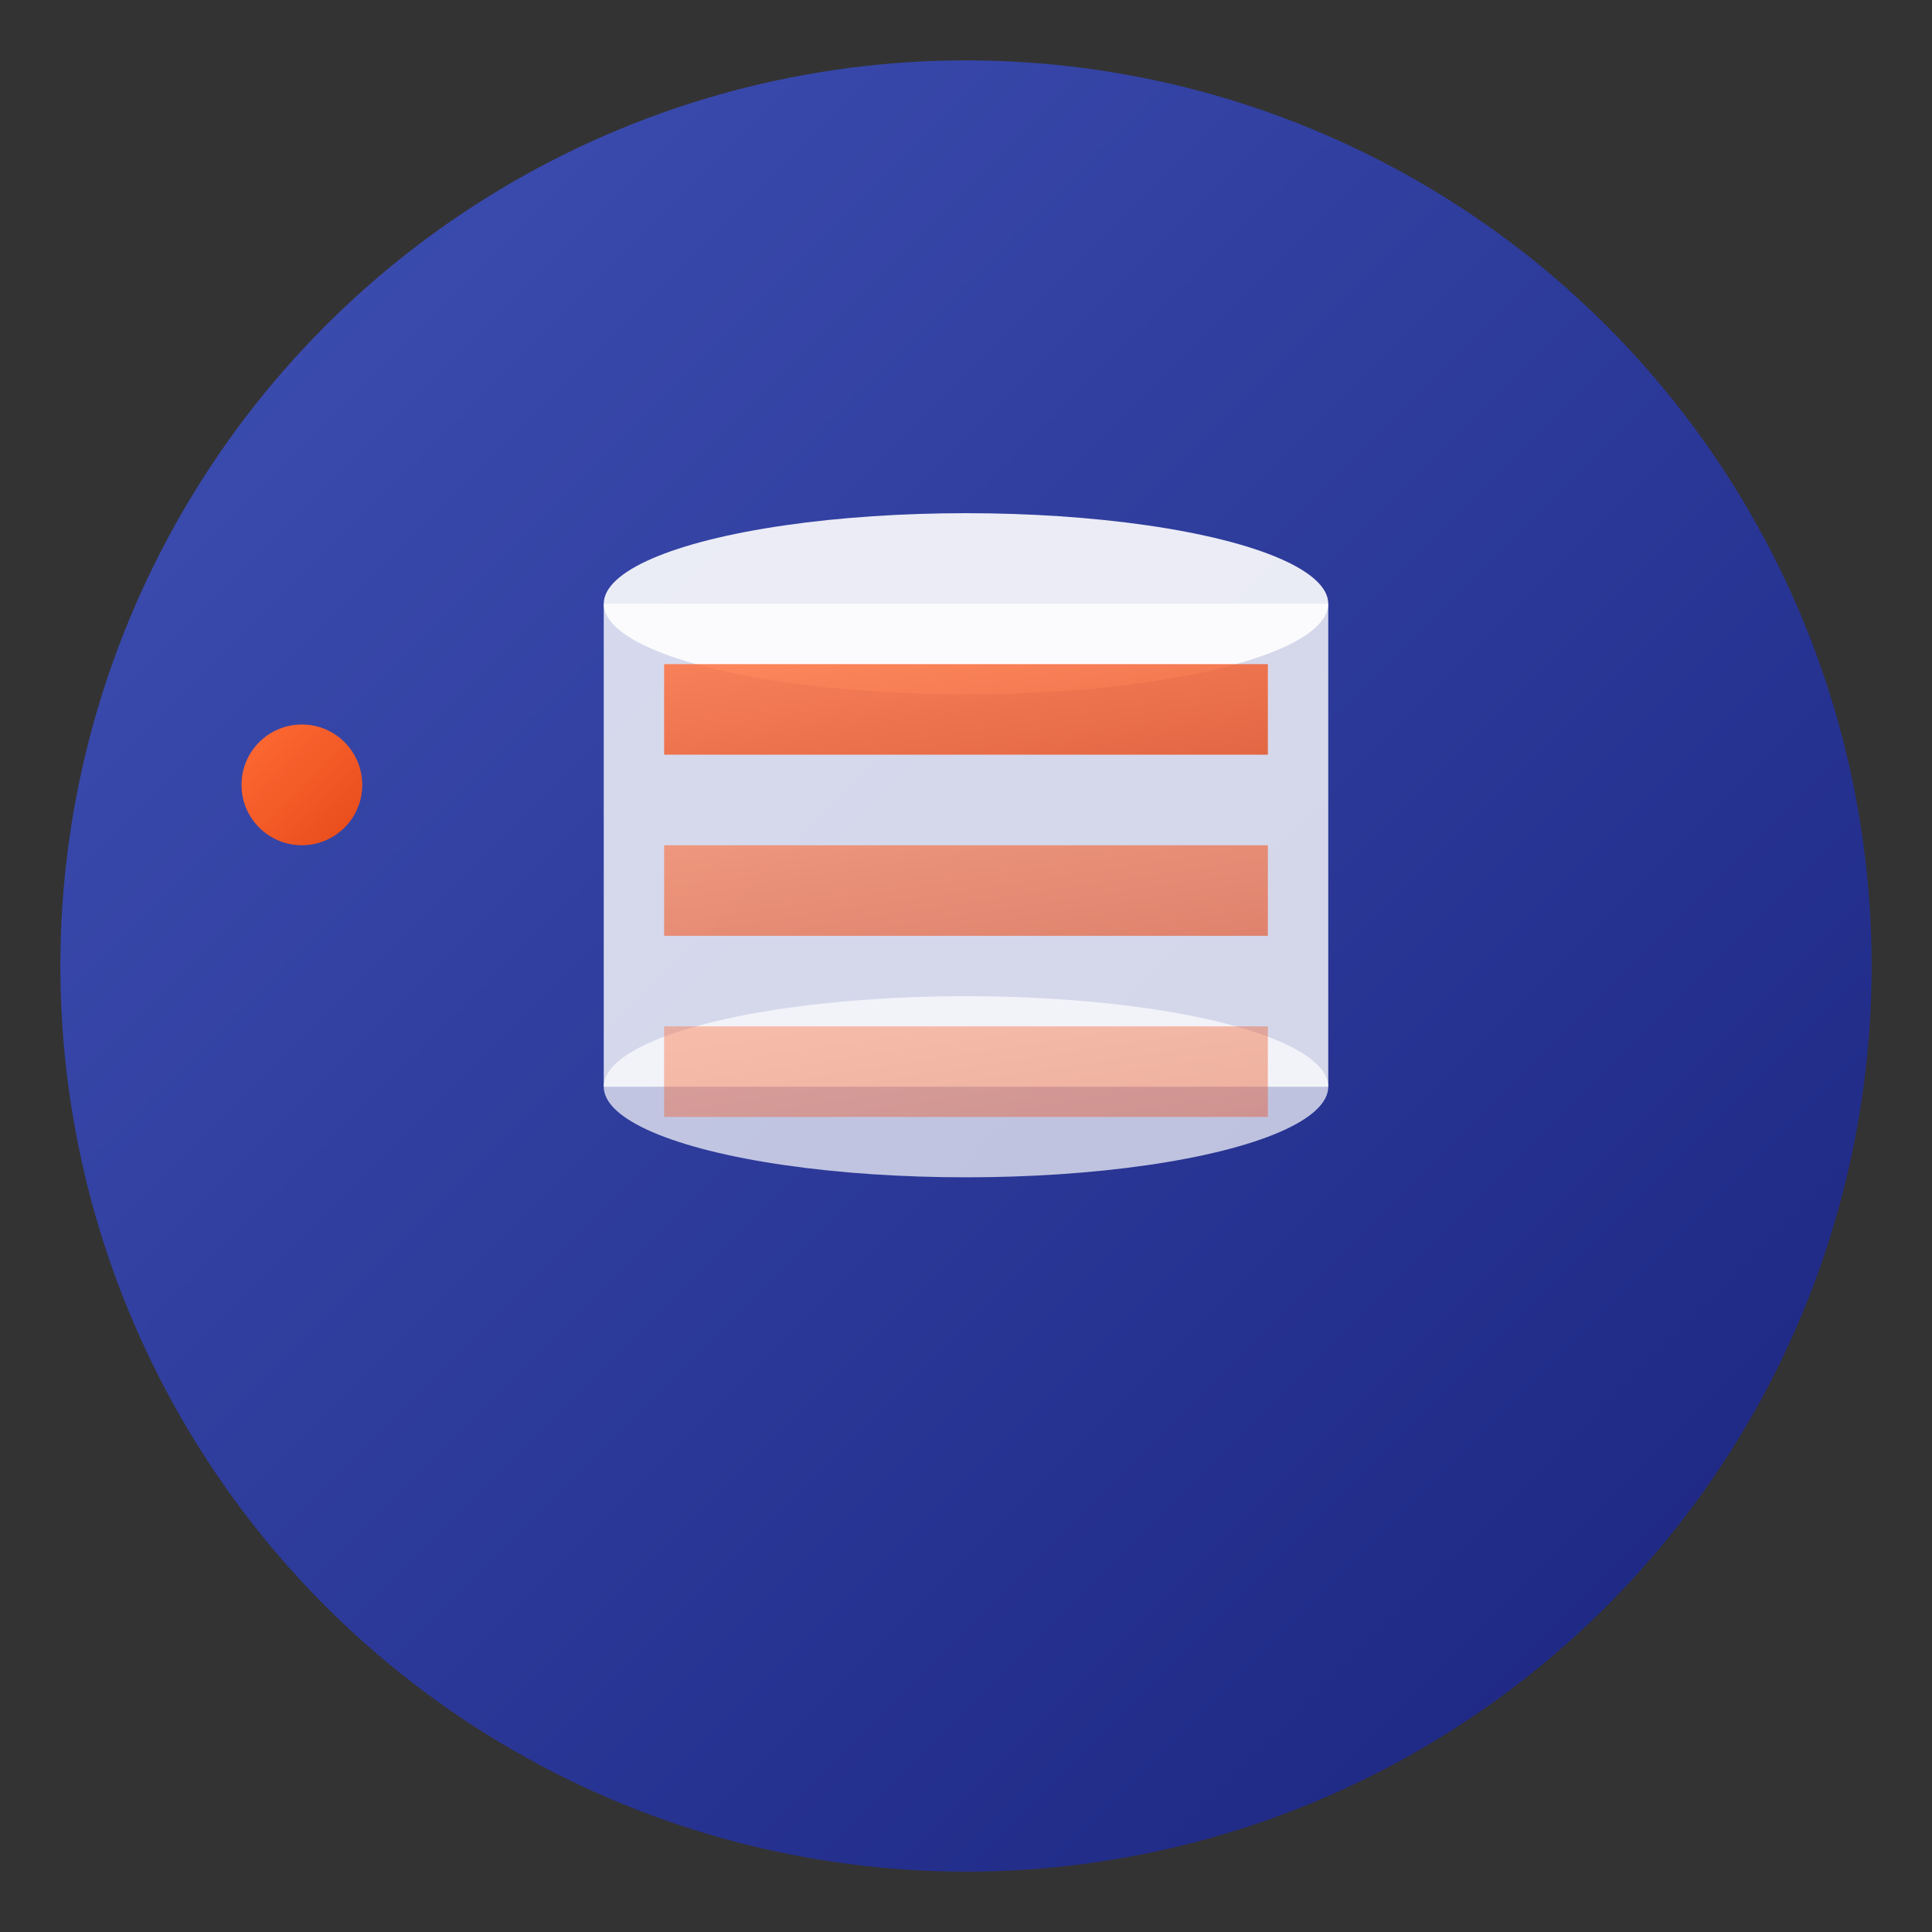<svg width="32" height="32" viewBox="0 0 32 32" xmlns="http://www.w3.org/2000/svg">
  <rect x="0" y="0" width="32" height="32" fill="#333333" stroke="none"/>
  <defs>
    <linearGradient id="dbGradient" x1="0%" y1="0%" x2="100%" y2="100%">
      <stop offset="0%" style="stop-color:#3f51b5;stop-opacity:1" />
      <stop offset="100%" style="stop-color:#1a237e;stop-opacity:1" />
    </linearGradient>
    <linearGradient id="accentGradient" x1="0%" y1="0%" x2="100%" y2="100%">
      <stop offset="0%" style="stop-color:#ff6b35;stop-opacity:1" />
      <stop offset="100%" style="stop-color:#e64a19;stop-opacity:1" />
    </linearGradient>
  </defs>

  <!-- Background circle -->
  <circle cx="16" cy="16" r="15" fill="url(#dbGradient)"/>

  <!-- Database cylinder -->
  <ellipse cx="16" cy="10" rx="6" ry="1.5" fill="white" opacity="0.9"/>
  <rect x="10" y="10" width="12" height="8" fill="white" opacity="0.8"/>
  <ellipse cx="16" cy="18" rx="6" ry="1.5" fill="white" opacity="0.7"/>

  <!-- Database layers -->
  <rect x="11" y="11" width="10" height="1.5" fill="url(#accentGradient)" opacity="0.8"/>
  <rect x="11" y="14" width="10" height="1.5" fill="url(#accentGradient)" opacity="0.6"/>
  <rect x="11" y="17" width="10" height="1.5" fill="url(#accentGradient)" opacity="0.4"/>

  <!-- Connection line -->
  <line x1="6" y1="13" x2="10" y2="13" stroke="url(#accentGradient)" stroke-width="1" opacity="0.8"/>

  <!-- Data node -->
  <circle cx="5" cy="13" r="1" fill="url(#accentGradient)"/>
</svg>
